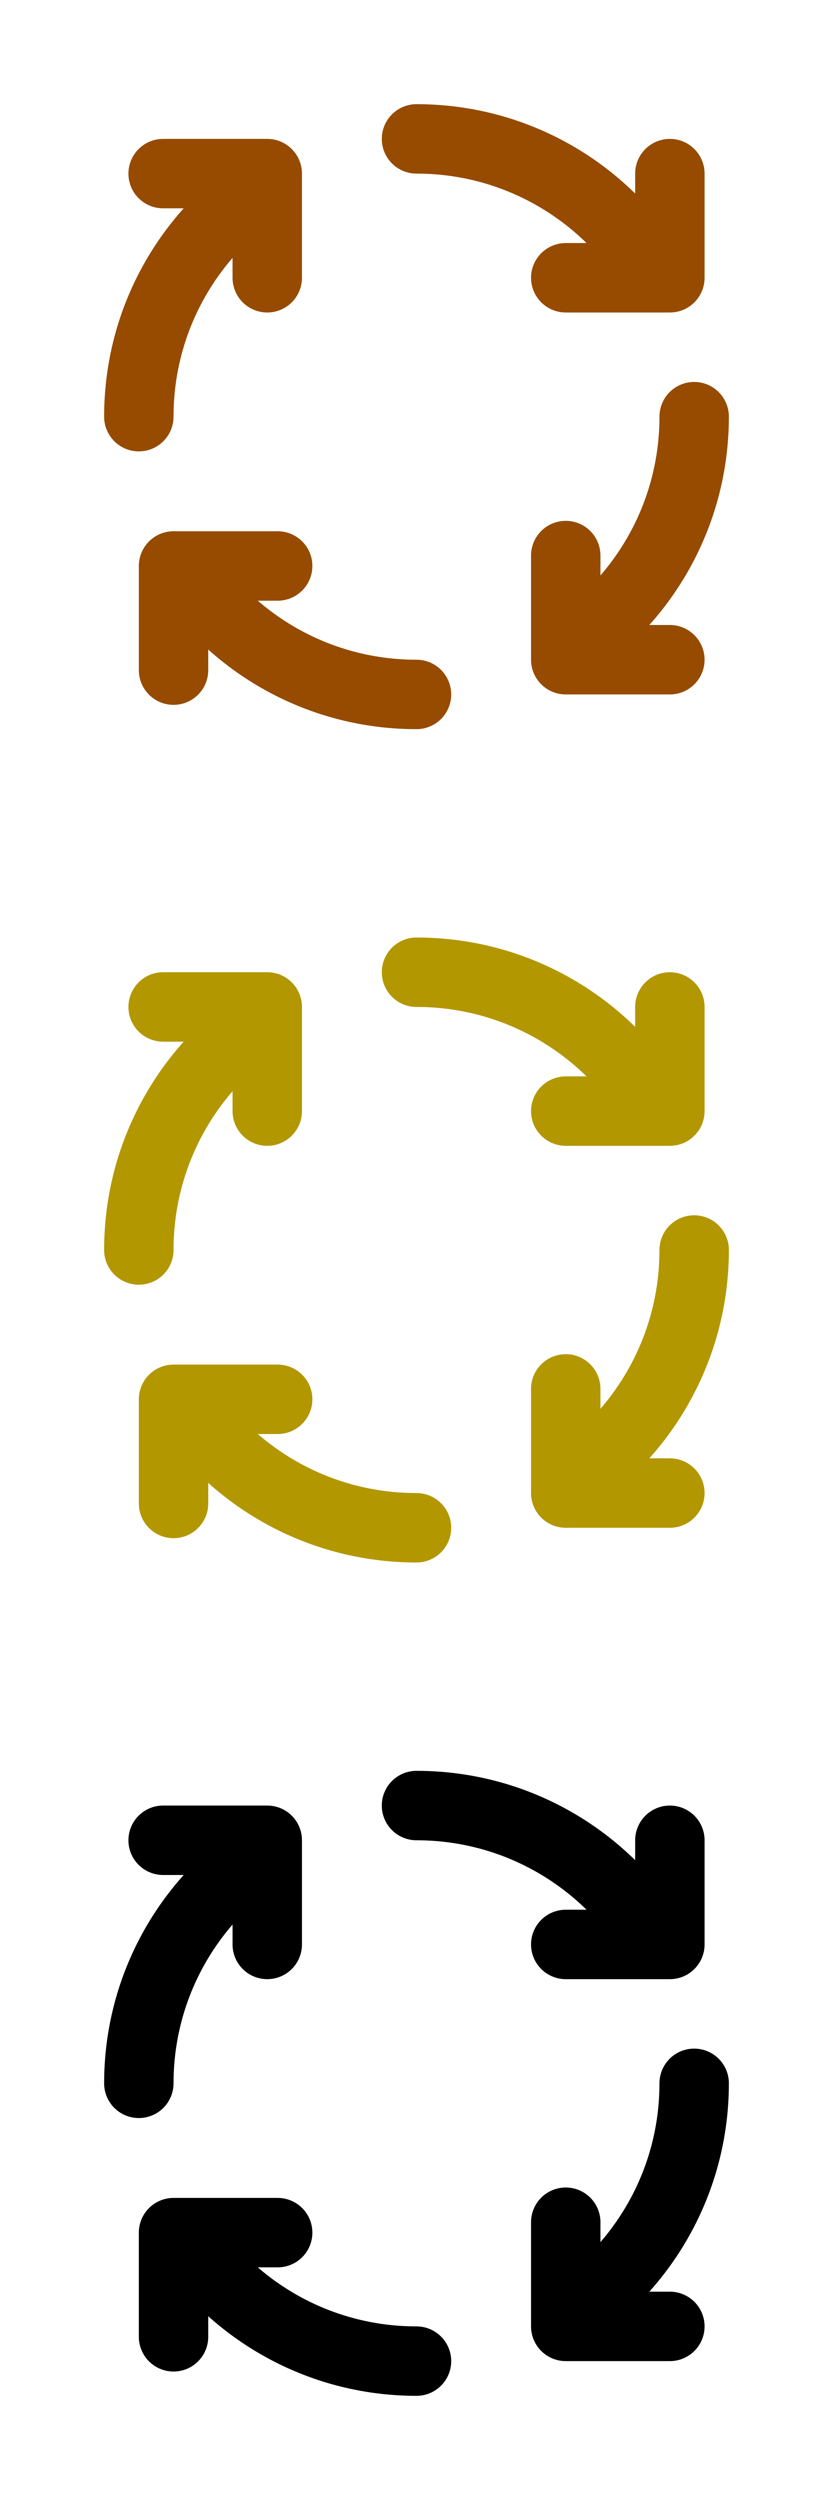 <?xml version="1.0" encoding="utf-8"?><!-- Uploaded to: SVG Repo, www.svgrepo.com, Generator: SVG Repo Mixer Tools -->
<svg width="200px" height="600px" viewBox="0 0 24 72" fill="none" xmlns="http://www.w3.org/2000/svg">
  <path d="M 12,20 C 9.474,20 7.221,18.829 5.755,17 M 12,4 c 2.961,0 5.546,1.609 6.93,4 M 4,12 C 4,9.474 5.171,7.221 7,5.755 M 20,12 c 0,2.834 -1.474,5.324 -3.696,6.745 M 19.3,5 v 3 h -3 M 8,16.3 H 5 v 3 M 16.3,16 v 3 h 3 M 4.7,5 h 3 v 3"
     stroke="#964b00"
     stroke-width="2"
     stroke-linecap="round"
     stroke-linejoin="round"
     id="path1"/>
  <path d="M 12,44 C 9.474,44 7.221,42.829 5.755,41 M 12,28 c 2.961,0 5.546,1.609 6.93,4 M 4,36 C 4,33.474 5.171,31.221 7,29.755 M 20,36 c 0,2.834 -1.474,5.324 -3.696,6.745 M 19.3,29 v 3 h -3 M 8,40.3 H 5 v 3 M 16.3,40 v 3 h 3 M 4.7,29 h 3 v 3"
     stroke="#b39700"
     stroke-width="2"
     stroke-linecap="round"
     stroke-linejoin="round"
     id="path2"/>
  <path d="M 12,68 C 9.474,68 7.221,66.829 5.755,65 M 12,52 c 2.961,0 5.546,1.609 6.93,4 M 4,60 C 4,57.474 5.171,55.221 7,53.755 M 20,60 c 0,2.834 -1.474,5.324 -3.696,6.745 M 19.3,53 v 3 h -3 M 8,64.3 H 5 v 3 M 16.3,64 v 3 h 3 M 4.7,53 h 3 v 3"
     stroke="#000000"
     stroke-width="2"
     stroke-linecap="round"
     stroke-linejoin="round"
     id="path3"/>
</svg>